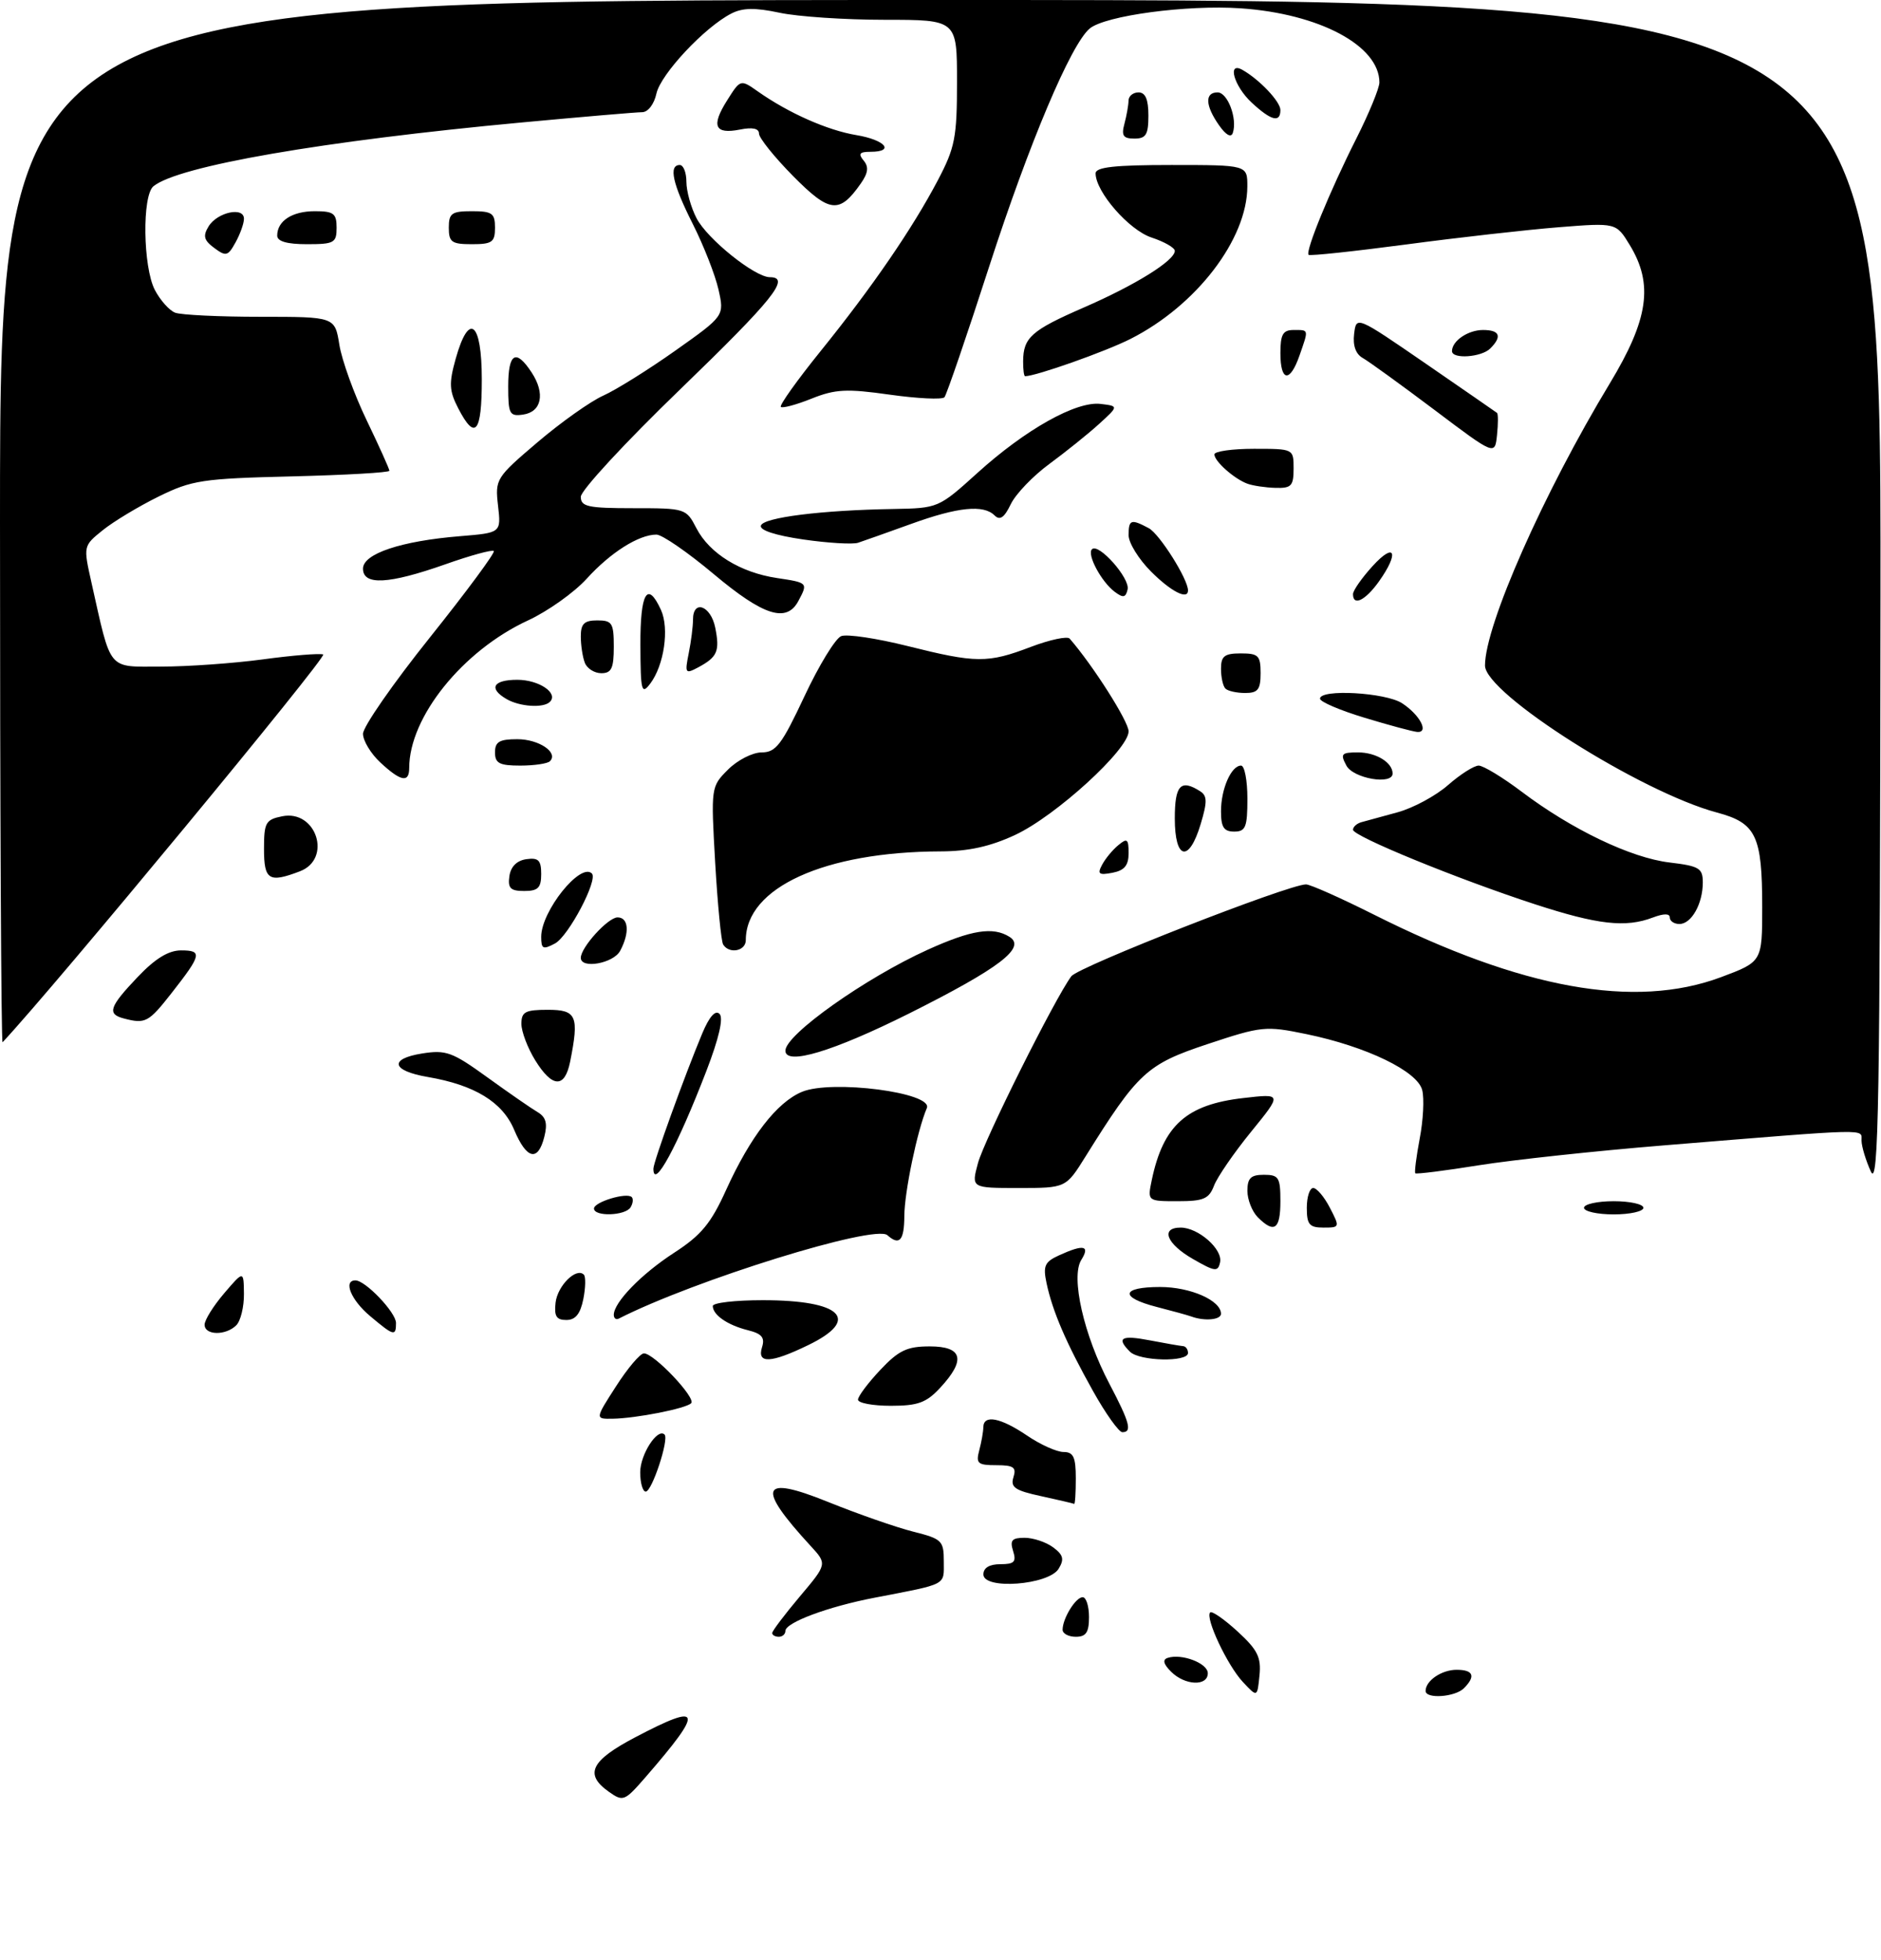 <?xml version="1.0" encoding="UTF-8" standalone="no"?>
<!DOCTYPE svg PUBLIC "-//W3C//DTD SVG 1.1//EN" "http://www.w3.org/Graphics/SVG/1.1/DTD/svg11.dtd" >
<svg xmlns="http://www.w3.org/2000/svg" xmlns:xlink="http://www.w3.org/1999/xlink" version="1.1" viewBox="0 0 285 297">
 <g >
 <path fill="currentColor"
d=" M 92.25 271.48 C 88.50 268.83 89.50 266.77 96.26 263.22 C 106.44 257.87 106.72 259.00 97.79 269.29 C 94.63 272.92 94.41 273.01 92.25 271.48 Z  M 188.30 254.83 C 185.95 252.31 182.56 245.10 183.36 244.31 C 183.62 244.04 185.49 245.34 187.50 247.18 C 190.54 249.97 191.11 251.10 190.83 253.86 C 190.50 257.19 190.50 257.19 188.30 254.83 Z  M 216.00 256.20 C 216.00 254.65 218.43 253.00 220.70 253.00 C 223.24 253.00 223.63 253.97 221.80 255.80 C 220.46 257.14 216.00 257.45 216.00 256.20 Z  M 177.44 253.29 C 176.28 252.14 176.11 251.46 176.91 251.20 C 179.03 250.49 183.00 252.00 183.00 253.52 C 183.00 255.53 179.53 255.39 177.44 253.29 Z  M 117.00 247.43 C 117.00 247.12 118.88 244.63 121.17 241.91 C 125.34 236.97 125.34 236.97 122.82 234.23 C 114.55 225.25 115.23 223.44 125.37 227.53 C 129.97 229.39 135.82 231.43 138.37 232.07 C 142.73 233.17 143.00 233.43 143.00 236.60 C 143.00 240.27 143.65 239.93 132.50 242.08 C 125.47 243.43 119.00 245.84 119.00 247.11 C 119.00 247.60 118.55 248.00 118.00 248.00 C 117.45 248.00 117.00 247.74 117.00 247.43 Z  M 161.00 246.93 C 161.00 245.22 162.98 242.00 164.04 242.00 C 164.57 242.00 165.00 243.35 165.00 245.00 C 165.00 247.33 164.56 248.00 163.00 248.00 C 161.90 248.00 161.00 247.52 161.00 246.93 Z  M 149.00 238.55 C 149.00 237.55 149.91 237.00 151.57 237.00 C 153.68 237.00 154.02 236.65 153.50 235.00 C 152.99 233.38 153.32 233.00 155.24 233.00 C 156.55 233.00 158.49 233.65 159.56 234.44 C 161.11 235.59 161.28 236.25 160.40 237.69 C 158.89 240.16 149.00 240.91 149.00 238.55 Z  M 157.74 226.69 C 153.79 225.84 153.07 225.35 153.55 223.83 C 154.03 222.32 153.58 222.00 150.95 222.00 C 148.14 222.00 147.84 221.74 148.37 219.75 C 148.70 218.51 148.98 216.94 148.99 216.25 C 149.01 214.29 151.58 214.78 155.60 217.50 C 157.62 218.88 160.12 220.00 161.14 220.00 C 162.64 220.00 163.00 220.77 163.00 224.00 C 163.00 226.20 162.89 227.94 162.75 227.86 C 162.61 227.79 160.36 227.26 157.74 226.69 Z  M 97.00 223.07 C 97.00 220.38 99.63 216.30 100.69 217.36 C 101.40 218.06 98.78 226.00 97.84 226.00 C 97.38 226.00 97.00 224.68 97.00 223.07 Z  M 165.60 210.75 C 161.53 203.47 159.49 198.73 158.57 194.43 C 158.01 191.79 158.28 191.19 160.51 190.18 C 164.20 188.50 165.20 188.71 163.83 190.90 C 162.21 193.49 164.21 202.30 168.09 209.66 C 171.19 215.56 171.57 217.00 170.05 217.00 C 169.53 217.00 167.52 214.19 165.60 210.75 Z  M 93.33 210.06 C 95.07 207.34 96.97 205.09 97.55 205.06 C 99.02 204.98 105.51 211.82 104.72 212.61 C 103.92 213.42 96.39 214.90 92.83 214.96 C 90.15 215.00 90.15 215.00 93.33 210.06 Z  M 130.00 212.07 C 130.00 211.56 131.52 209.54 133.37 207.57 C 136.17 204.60 137.43 204.00 140.87 204.00 C 145.86 204.00 146.38 206.04 142.46 210.26 C 140.35 212.54 139.08 213.00 134.96 213.00 C 132.23 213.00 130.00 212.58 130.00 212.07 Z  M 115.46 204.12 C 115.92 202.66 115.43 202.07 113.29 201.54 C 110.22 200.77 108.00 199.23 108.00 197.88 C 108.00 197.39 111.40 197.00 115.57 197.00 C 127.53 197.00 130.49 199.91 122.47 203.80 C 116.79 206.56 114.66 206.66 115.46 204.12 Z  M 171.20 204.80 C 169.09 202.69 169.89 202.25 174.25 203.09 C 176.59 203.54 178.84 203.93 179.25 203.96 C 179.66 203.98 180.00 204.45 180.00 205.00 C 180.00 206.41 172.65 206.25 171.20 204.80 Z  M 31.00 200.71 C 31.00 200.00 32.33 197.87 33.96 195.96 C 36.92 192.50 36.92 192.50 36.96 196.05 C 36.98 198.00 36.46 200.14 35.80 200.80 C 34.21 202.39 31.00 202.34 31.00 200.71 Z  M 56.08 199.41 C 53.18 196.98 51.96 194.00 53.85 194.00 C 55.37 194.00 60.00 198.86 60.00 200.45 C 60.00 202.52 59.67 202.43 56.08 199.41 Z  M 84.18 197.35 C 84.49 194.79 87.32 191.99 88.46 193.13 C 88.76 193.43 88.73 195.10 88.38 196.84 C 87.93 199.08 87.19 200.00 85.81 200.00 C 84.30 200.00 83.94 199.42 84.18 197.35 Z  M 93.00 199.22 C 93.00 197.33 97.18 193.03 102.13 189.82 C 106.24 187.16 107.72 185.37 110.01 180.31 C 113.68 172.23 117.70 167.02 121.51 165.43 C 126.02 163.55 141.42 165.55 140.43 167.89 C 138.98 171.28 137.03 180.66 137.02 184.25 C 137.00 187.97 136.28 188.78 134.45 187.15 C 132.56 185.47 105.20 193.96 93.75 199.79 C 93.34 200.00 93.00 199.74 93.00 199.22 Z  M 180.50 199.47 C 179.95 199.27 177.59 198.62 175.25 198.02 C 169.58 196.56 169.86 195.00 175.78 195.00 C 180.37 195.00 185.00 197.04 185.00 199.06 C 185.00 199.98 182.50 200.21 180.50 199.47 Z  M 180.75 190.76 C 176.74 188.46 175.78 186.00 178.89 186.00 C 181.56 186.00 185.29 189.28 184.86 191.26 C 184.54 192.74 184.10 192.69 180.75 190.76 Z  M 190.57 184.43 C 189.71 183.56 189.00 181.76 189.00 180.43 C 189.00 178.50 189.52 178.00 191.50 178.00 C 193.75 178.00 194.00 178.40 194.00 182.00 C 194.00 186.28 193.08 186.94 190.57 184.43 Z  M 198.00 183.00 C 198.00 181.35 198.44 180.00 198.97 180.00 C 199.51 180.00 200.65 181.35 201.50 183.00 C 203.03 185.95 203.01 186.00 200.53 186.00 C 198.39 186.00 198.00 185.54 198.00 183.00 Z  M 90.00 183.11 C 90.00 182.12 94.96 180.62 95.72 181.38 C 95.98 181.65 95.90 182.35 95.54 182.93 C 94.75 184.22 90.00 184.37 90.00 183.11 Z  M 240.00 183.00 C 240.00 182.45 242.03 182.00 244.50 182.00 C 246.97 182.00 249.00 182.45 249.00 183.00 C 249.00 183.55 246.97 184.00 244.50 184.00 C 242.03 184.00 240.00 183.55 240.00 183.00 Z  M 174.52 178.75 C 176.26 170.50 179.78 167.35 188.39 166.37 C 194.27 165.69 194.27 165.69 189.56 171.48 C 186.97 174.66 184.45 178.33 183.95 179.63 C 183.18 181.65 182.37 182.00 178.45 182.00 C 173.84 182.00 173.84 182.00 174.52 178.75 Z  M 148.17 176.25 C 149.13 172.69 159.83 151.27 162.32 147.92 C 163.41 146.46 195.24 134.00 197.88 134.00 C 198.52 134.00 203.13 136.05 208.13 138.56 C 230.58 149.84 247.70 152.93 260.75 148.06 C 267.00 145.72 267.00 145.72 267.00 137.41 C 267.00 126.62 266.08 124.70 260.17 123.12 C 248.59 120.03 225.00 105.08 225.00 100.84 C 225.00 94.74 233.87 74.70 243.91 58.09 C 249.78 48.38 250.55 43.06 246.93 37.12 C 244.87 33.74 244.87 33.74 236.18 34.43 C 231.41 34.81 221.00 35.98 213.06 37.04 C 205.12 38.09 198.47 38.80 198.27 38.61 C 197.75 38.08 201.50 28.93 205.48 21.04 C 207.42 17.20 209.00 13.35 209.00 12.49 C 209.00 6.93 199.92 2.08 187.98 1.26 C 179.85 0.70 167.48 2.36 165.11 4.32 C 162.27 6.68 155.94 21.65 149.88 40.37 C 146.48 50.89 143.42 59.81 143.10 60.19 C 142.77 60.57 139.05 60.39 134.83 59.80 C 128.26 58.87 126.56 58.96 122.96 60.40 C 120.64 61.33 118.55 61.89 118.31 61.65 C 118.07 61.40 120.77 57.62 124.31 53.23 C 132.13 43.55 138.25 34.63 142.11 27.29 C 144.70 22.36 145.00 20.83 145.00 12.40 C 145.00 3.00 145.00 3.00 134.05 3.00 C 128.03 3.00 120.85 2.52 118.11 1.93 C 114.40 1.14 112.53 1.17 110.81 2.05 C 106.76 4.12 100.11 11.23 99.46 14.17 C 99.11 15.79 98.18 17.00 97.29 17.00 C 96.44 17.00 88.27 17.70 79.12 18.55 C 48.87 21.36 27.02 25.15 23.25 28.22 C 21.51 29.64 21.66 40.44 23.46 43.93 C 24.27 45.48 25.65 47.04 26.54 47.38 C 27.44 47.72 33.24 48.00 39.45 48.00 C 50.74 48.00 50.74 48.00 51.42 52.25 C 51.80 54.59 53.65 59.73 55.55 63.67 C 57.45 67.62 59.00 71.06 59.00 71.33 C 59.00 71.60 52.36 71.98 44.25 72.18 C 30.62 72.51 29.08 72.75 24.00 75.25 C 20.98 76.74 17.18 79.03 15.56 80.34 C 12.62 82.71 12.62 82.73 13.84 88.19 C 16.91 101.87 16.19 101.00 24.39 101.00 C 28.40 101.00 35.34 100.51 39.81 99.91 C 44.28 99.30 48.40 98.97 48.97 99.16 C 49.69 99.40 8.29 149.48 0.39 157.92 C 0.18 158.15 0.00 122.71 0.00 79.17 C 0.00 0.00 0.00 0.00 142.50 0.00 C 285.00 0.00 285.00 0.00 284.92 90.25 C 284.85 167.62 284.64 180.07 283.46 177.50 C 282.71 175.85 282.07 173.76 282.05 172.84 C 281.99 170.99 284.05 170.94 252.00 173.55 C 241.82 174.38 229.27 175.73 224.11 176.55 C 218.94 177.38 214.59 177.93 214.44 177.77 C 214.29 177.62 214.59 175.25 215.11 172.50 C 215.64 169.75 215.81 166.45 215.49 165.18 C 214.79 162.31 207.06 158.57 197.92 156.68 C 191.75 155.41 191.17 155.47 182.95 158.20 C 173.75 161.26 172.42 162.49 164.46 175.25 C 161.50 180.00 161.50 180.00 154.33 180.00 C 147.16 180.00 147.16 180.00 148.17 176.25 Z  M 99.00 177.07 C 99.00 176.07 103.73 162.97 106.41 156.56 C 107.47 154.03 108.39 152.99 109.02 153.62 C 109.64 154.24 108.94 157.30 107.03 162.26 C 102.61 173.73 99.00 180.39 99.00 177.07 Z  M 77.90 171.18 C 76.14 166.98 71.91 164.39 64.81 163.18 C 59.33 162.24 58.89 160.43 63.95 159.62 C 67.58 159.04 68.54 159.40 73.85 163.24 C 77.09 165.58 80.51 167.95 81.45 168.50 C 82.72 169.25 82.99 170.21 82.47 172.25 C 81.51 176.07 79.79 175.67 77.90 171.18 Z  M 81.08 160.63 C 79.94 158.78 79.00 156.30 79.00 155.13 C 79.00 153.31 79.58 153.00 83.00 153.00 C 87.37 153.00 87.77 153.92 86.38 160.88 C 85.56 164.93 83.68 164.84 81.08 160.63 Z  M 119.00 159.19 C 119.00 156.77 131.10 148.19 140.54 143.91 C 147.20 140.89 150.47 140.38 152.96 141.95 C 155.53 143.58 151.43 146.70 137.72 153.57 C 126.21 159.32 119.00 161.49 119.00 159.19 Z  M 18.75 154.31 C 16.19 153.64 16.56 152.55 20.85 148.04 C 23.51 145.24 25.53 144.00 27.43 144.00 C 30.70 144.00 30.56 144.64 26.00 150.46 C 22.50 154.92 22.04 155.17 18.75 154.31 Z  M 88.00 145.13 C 88.00 143.54 92.13 139.00 93.57 139.00 C 95.25 139.00 95.43 141.33 93.96 144.07 C 92.94 145.97 88.00 146.86 88.00 145.13 Z  M 82.00 141.94 C 82.00 138.06 87.95 130.62 89.68 132.35 C 90.64 133.31 86.14 141.85 84.09 142.95 C 82.27 143.92 82.00 143.79 82.00 141.94 Z  M 109.57 143.11 C 109.27 142.63 108.73 137.05 108.36 130.71 C 107.71 119.26 107.72 119.19 110.31 116.60 C 111.74 115.17 114.03 114.00 115.41 114.00 C 117.56 114.00 118.45 112.83 121.89 105.49 C 124.08 100.81 126.59 96.71 127.46 96.38 C 128.34 96.04 132.85 96.72 137.49 97.88 C 147.90 100.49 149.65 100.51 156.20 98.01 C 159.08 96.92 161.72 96.36 162.07 96.76 C 165.58 100.79 171.00 109.31 171.00 110.81 C 171.00 113.56 159.96 123.64 153.80 126.51 C 150.04 128.26 146.75 128.99 142.50 129.00 C 124.94 129.05 113.00 134.49 113.00 142.45 C 113.00 144.11 110.48 144.59 109.57 143.11 Z  M 232.57 137.01 C 220.77 133.16 205.00 126.70 205.00 125.72 C 205.00 125.29 205.56 124.78 206.25 124.58 C 206.94 124.39 209.42 123.71 211.77 123.07 C 214.11 122.43 217.55 120.58 219.40 118.95 C 221.25 117.33 223.34 116.00 224.04 116.00 C 224.74 116.00 227.69 117.79 230.59 119.98 C 238.17 125.70 247.14 129.99 252.96 130.68 C 257.46 131.22 258.00 131.54 258.00 133.71 C 258.00 136.93 256.28 140.00 254.46 140.00 C 253.66 140.00 253.00 139.56 253.00 139.02 C 253.00 138.39 252.10 138.39 250.43 139.02 C 246.31 140.59 242.08 140.11 232.57 137.01 Z  M 77.18 132.75 C 77.39 131.30 78.30 130.39 79.75 130.18 C 81.58 129.92 82.00 130.34 82.00 132.43 C 82.00 134.52 81.52 135.00 79.43 135.00 C 77.34 135.00 76.92 134.58 77.18 132.75 Z  M 40.00 128.62 C 40.00 124.64 40.25 124.18 42.75 123.68 C 47.94 122.63 50.36 130.15 45.43 132.02 C 40.74 133.81 40.00 133.34 40.00 128.62 Z  M 166.99 131.02 C 167.48 130.09 168.59 128.75 169.45 128.05 C 170.78 126.94 171.00 127.11 171.00 129.26 C 171.00 131.13 170.37 131.89 168.54 132.24 C 166.49 132.63 166.23 132.43 166.99 131.02 Z  M 178.00 124.00 C 178.00 118.96 178.89 118.01 181.83 119.88 C 182.92 120.57 182.94 121.47 181.92 124.86 C 180.15 130.77 178.00 130.29 178.00 124.00 Z  M 185.00 122.93 C 185.00 119.53 186.55 116.00 188.04 116.00 C 188.57 116.00 189.00 118.25 189.00 121.00 C 189.00 125.33 188.73 126.00 187.00 126.00 C 185.43 126.00 185.00 125.33 185.00 122.93 Z  M 57.65 115.55 C 56.19 114.20 55.00 112.23 55.00 111.18 C 55.00 110.12 59.56 103.55 65.13 96.59 C 70.70 89.62 75.06 83.72 74.82 83.49 C 74.58 83.25 71.26 84.16 67.45 85.51 C 58.88 88.53 55.00 88.73 55.00 86.16 C 55.00 83.90 60.75 81.97 69.71 81.24 C 75.93 80.73 75.93 80.73 75.46 76.62 C 75.00 72.60 75.14 72.37 81.45 67.00 C 85.00 63.98 89.48 60.80 91.41 59.94 C 93.33 59.08 98.25 56.01 102.33 53.12 C 109.76 47.86 109.76 47.86 108.86 43.86 C 108.36 41.66 106.62 37.21 104.98 33.96 C 101.90 27.86 101.27 25.00 103.00 25.00 C 103.55 25.00 104.00 26.15 104.00 27.55 C 104.00 28.95 104.69 31.44 105.54 33.07 C 107.16 36.21 114.37 42.00 116.65 42.00 C 119.86 42.00 117.18 45.34 103.03 59.02 C 94.76 67.00 88.00 74.31 88.00 75.27 C 88.00 76.77 89.08 77.00 95.97 77.00 C 103.85 77.00 103.97 77.04 105.52 80.04 C 107.50 83.86 112.17 86.75 117.72 87.58 C 122.43 88.29 122.44 88.30 120.96 91.07 C 119.17 94.42 115.67 93.30 108.16 87.00 C 104.23 83.70 100.32 81.00 99.46 81.00 C 96.78 81.00 92.49 83.72 88.89 87.69 C 86.99 89.78 82.99 92.62 80.01 94.00 C 70.11 98.57 62.00 108.65 62.00 116.37 C 62.00 118.65 60.73 118.41 57.65 115.55 Z  M 204.00 116.00 C 203.05 114.22 203.24 114.00 205.76 114.00 C 208.49 114.00 211.00 115.53 211.00 117.20 C 211.00 118.98 205.05 117.96 204.00 116.00 Z  M 75.00 114.00 C 75.00 112.39 75.67 112.00 78.38 112.00 C 81.66 112.00 84.65 114.02 83.32 115.34 C 82.96 115.70 80.94 116.00 78.83 116.00 C 75.67 116.00 75.00 115.65 75.00 114.00 Z  M 206.75 108.75 C 203.04 107.63 200.00 106.33 200.00 105.86 C 200.00 104.36 209.95 104.92 212.45 106.56 C 215.14 108.32 216.57 111.05 214.72 110.90 C 214.05 110.84 210.46 109.88 206.75 108.75 Z  M 76.75 105.92 C 73.98 104.31 74.70 103.00 78.38 103.00 C 81.66 103.00 84.65 105.02 83.32 106.34 C 82.35 107.32 78.75 107.08 76.75 105.92 Z  M 97.03 97.75 C 97.00 89.79 98.09 87.92 100.15 92.42 C 101.43 95.24 100.62 100.80 98.52 103.58 C 97.20 105.31 97.06 104.75 97.03 97.75 Z  M 185.67 104.33 C 185.30 103.97 185.00 102.62 185.00 101.33 C 185.00 99.41 185.52 99.00 188.00 99.00 C 190.67 99.00 191.00 99.33 191.00 102.00 C 191.00 104.48 190.59 105.00 188.67 105.00 C 187.38 105.00 186.03 104.70 185.67 104.33 Z  M 88.61 100.42 C 88.27 99.55 88.00 97.75 88.00 96.42 C 88.00 94.51 88.52 94.00 90.50 94.00 C 92.75 94.00 93.00 94.40 93.00 98.00 C 93.00 101.26 92.65 102.00 91.11 102.00 C 90.07 102.00 88.94 101.29 88.61 100.42 Z  M 104.35 98.99 C 104.71 97.21 105.00 94.91 105.00 93.88 C 105.00 90.78 107.70 91.76 108.37 95.10 C 109.08 98.66 108.70 99.55 105.80 101.11 C 103.83 102.16 103.74 102.04 104.35 98.99 Z  M 168.91 89.68 C 166.88 88.17 164.65 84.01 165.45 83.22 C 166.45 82.22 171.23 87.61 170.85 89.30 C 170.57 90.55 170.18 90.63 168.91 89.68 Z  M 205.00 90.02 C 205.00 89.47 206.34 87.56 207.97 85.77 C 211.36 82.04 212.05 83.72 208.93 88.10 C 206.88 90.98 205.00 91.90 205.00 90.02 Z  M 174.40 86.60 C 172.53 84.73 171.00 82.25 171.00 81.10 C 171.00 78.71 171.36 78.59 174.06 80.03 C 175.69 80.91 180.00 87.74 180.00 89.46 C 180.00 90.95 177.44 89.64 174.40 86.60 Z  M 121.71 81.74 C 117.46 81.12 115.05 80.33 115.29 79.63 C 115.69 78.40 124.48 77.30 135.34 77.12 C 142.15 77.00 142.22 76.97 148.08 71.67 C 155.37 65.07 163.07 60.75 166.76 61.20 C 169.50 61.53 169.50 61.53 166.50 64.26 C 164.85 65.76 161.47 68.47 159.00 70.29 C 156.53 72.10 153.89 74.85 153.15 76.39 C 152.17 78.43 151.50 78.90 150.70 78.10 C 149.02 76.42 145.14 76.81 138.00 79.40 C 134.43 80.69 130.82 81.97 130.00 82.24 C 129.18 82.50 125.44 82.28 121.71 81.74 Z  M 189.00 73.29 C 186.99 72.55 184.00 69.89 184.00 68.85 C 184.00 68.38 186.70 68.00 190.00 68.00 C 196.00 68.00 196.00 68.00 196.00 71.00 C 196.00 73.63 195.66 73.99 193.25 73.92 C 191.74 73.88 189.82 73.59 189.00 73.29 Z  M 217.32 62.09 C 212.27 58.29 207.39 54.76 206.49 54.25 C 205.42 53.66 204.95 52.36 205.17 50.59 C 205.50 47.86 205.50 47.86 216.00 55.08 C 221.78 59.06 226.64 62.42 226.82 62.56 C 227.00 62.70 227.00 64.20 226.82 65.91 C 226.50 69.01 226.50 69.01 217.32 62.09 Z  M 69.43 61.87 C 68.06 59.21 68.00 58.09 69.04 54.37 C 71.05 47.18 73.00 48.72 73.00 57.50 C 73.00 65.61 72.00 66.83 69.43 61.87 Z  M 77.00 58.57 C 77.00 53.47 78.16 52.78 80.56 56.45 C 82.64 59.63 82.07 62.42 79.24 62.82 C 77.20 63.11 77.00 62.73 77.00 58.57 Z  M 155.02 54.75 C 155.04 51.14 156.27 50.05 164.22 46.59 C 172.04 43.19 178.00 39.48 178.00 38.01 C 178.00 37.54 176.42 36.63 174.48 35.99 C 171.06 34.87 166.00 29.06 166.00 26.27 C 166.00 25.32 168.88 25.00 177.50 25.00 C 189.00 25.00 189.00 25.00 188.99 28.25 C 188.97 36.25 181.27 46.30 171.29 51.35 C 167.50 53.27 156.95 57.00 155.32 57.00 C 155.14 57.00 155.01 55.99 155.02 54.75 Z  M 194.00 53.50 C 194.00 50.67 194.38 50.00 196.00 50.00 C 198.34 50.00 198.30 49.83 196.90 53.85 C 195.45 58.03 194.00 57.85 194.00 53.50 Z  M 220.00 53.20 C 220.00 51.65 222.43 50.00 224.70 50.00 C 227.24 50.00 227.63 50.97 225.80 52.80 C 224.46 54.14 220.00 54.45 220.00 53.20 Z  M 32.46 37.57 C 30.89 36.41 30.72 35.75 31.60 34.31 C 32.93 32.13 37.02 31.27 36.96 33.18 C 36.95 33.91 36.36 35.52 35.67 36.76 C 34.54 38.81 34.23 38.89 32.46 37.57 Z  M 42.00 35.70 C 42.00 33.47 44.27 32.00 47.70 32.00 C 50.55 32.00 51.00 32.34 51.00 34.50 C 51.00 36.80 50.63 37.00 46.50 37.00 C 43.47 37.00 42.00 36.57 42.00 35.70 Z  M 68.00 34.50 C 68.00 32.31 68.43 32.00 71.50 32.00 C 74.57 32.00 75.00 32.31 75.00 34.50 C 75.00 36.69 74.57 37.00 71.50 37.00 C 68.43 37.00 68.00 36.69 68.00 34.50 Z  M 120.16 26.67 C 117.32 23.79 115.00 20.90 115.00 20.24 C 115.00 19.46 114.01 19.25 112.12 19.63 C 108.29 20.39 107.71 19.09 110.17 15.21 C 112.19 12.00 112.19 12.00 114.85 13.87 C 119.48 17.13 125.36 19.74 129.75 20.47 C 134.13 21.20 135.65 23.00 131.88 23.00 C 130.23 23.00 130.00 23.30 130.85 24.32 C 131.66 25.29 131.54 26.21 130.42 27.81 C 127.18 32.44 125.71 32.28 120.16 26.67 Z  M 170.37 18.75 C 170.70 17.51 170.98 15.94 170.99 15.25 C 170.99 14.56 171.68 14.00 172.50 14.00 C 173.55 14.00 174.00 15.06 174.00 17.50 C 174.00 20.40 173.64 21.00 171.88 21.00 C 170.18 21.00 169.88 20.56 170.37 18.75 Z  M 184.69 18.96 C 182.61 15.99 182.52 14.00 184.48 14.00 C 186.01 14.00 187.51 17.98 186.79 20.14 C 186.53 20.91 185.73 20.46 184.69 18.96 Z  M 189.65 15.55 C 186.96 13.06 185.89 9.25 188.25 10.59 C 190.84 12.06 194.00 15.40 194.00 16.67 C 194.00 18.65 192.60 18.29 189.65 15.55 Z "/>
</g>
</svg>